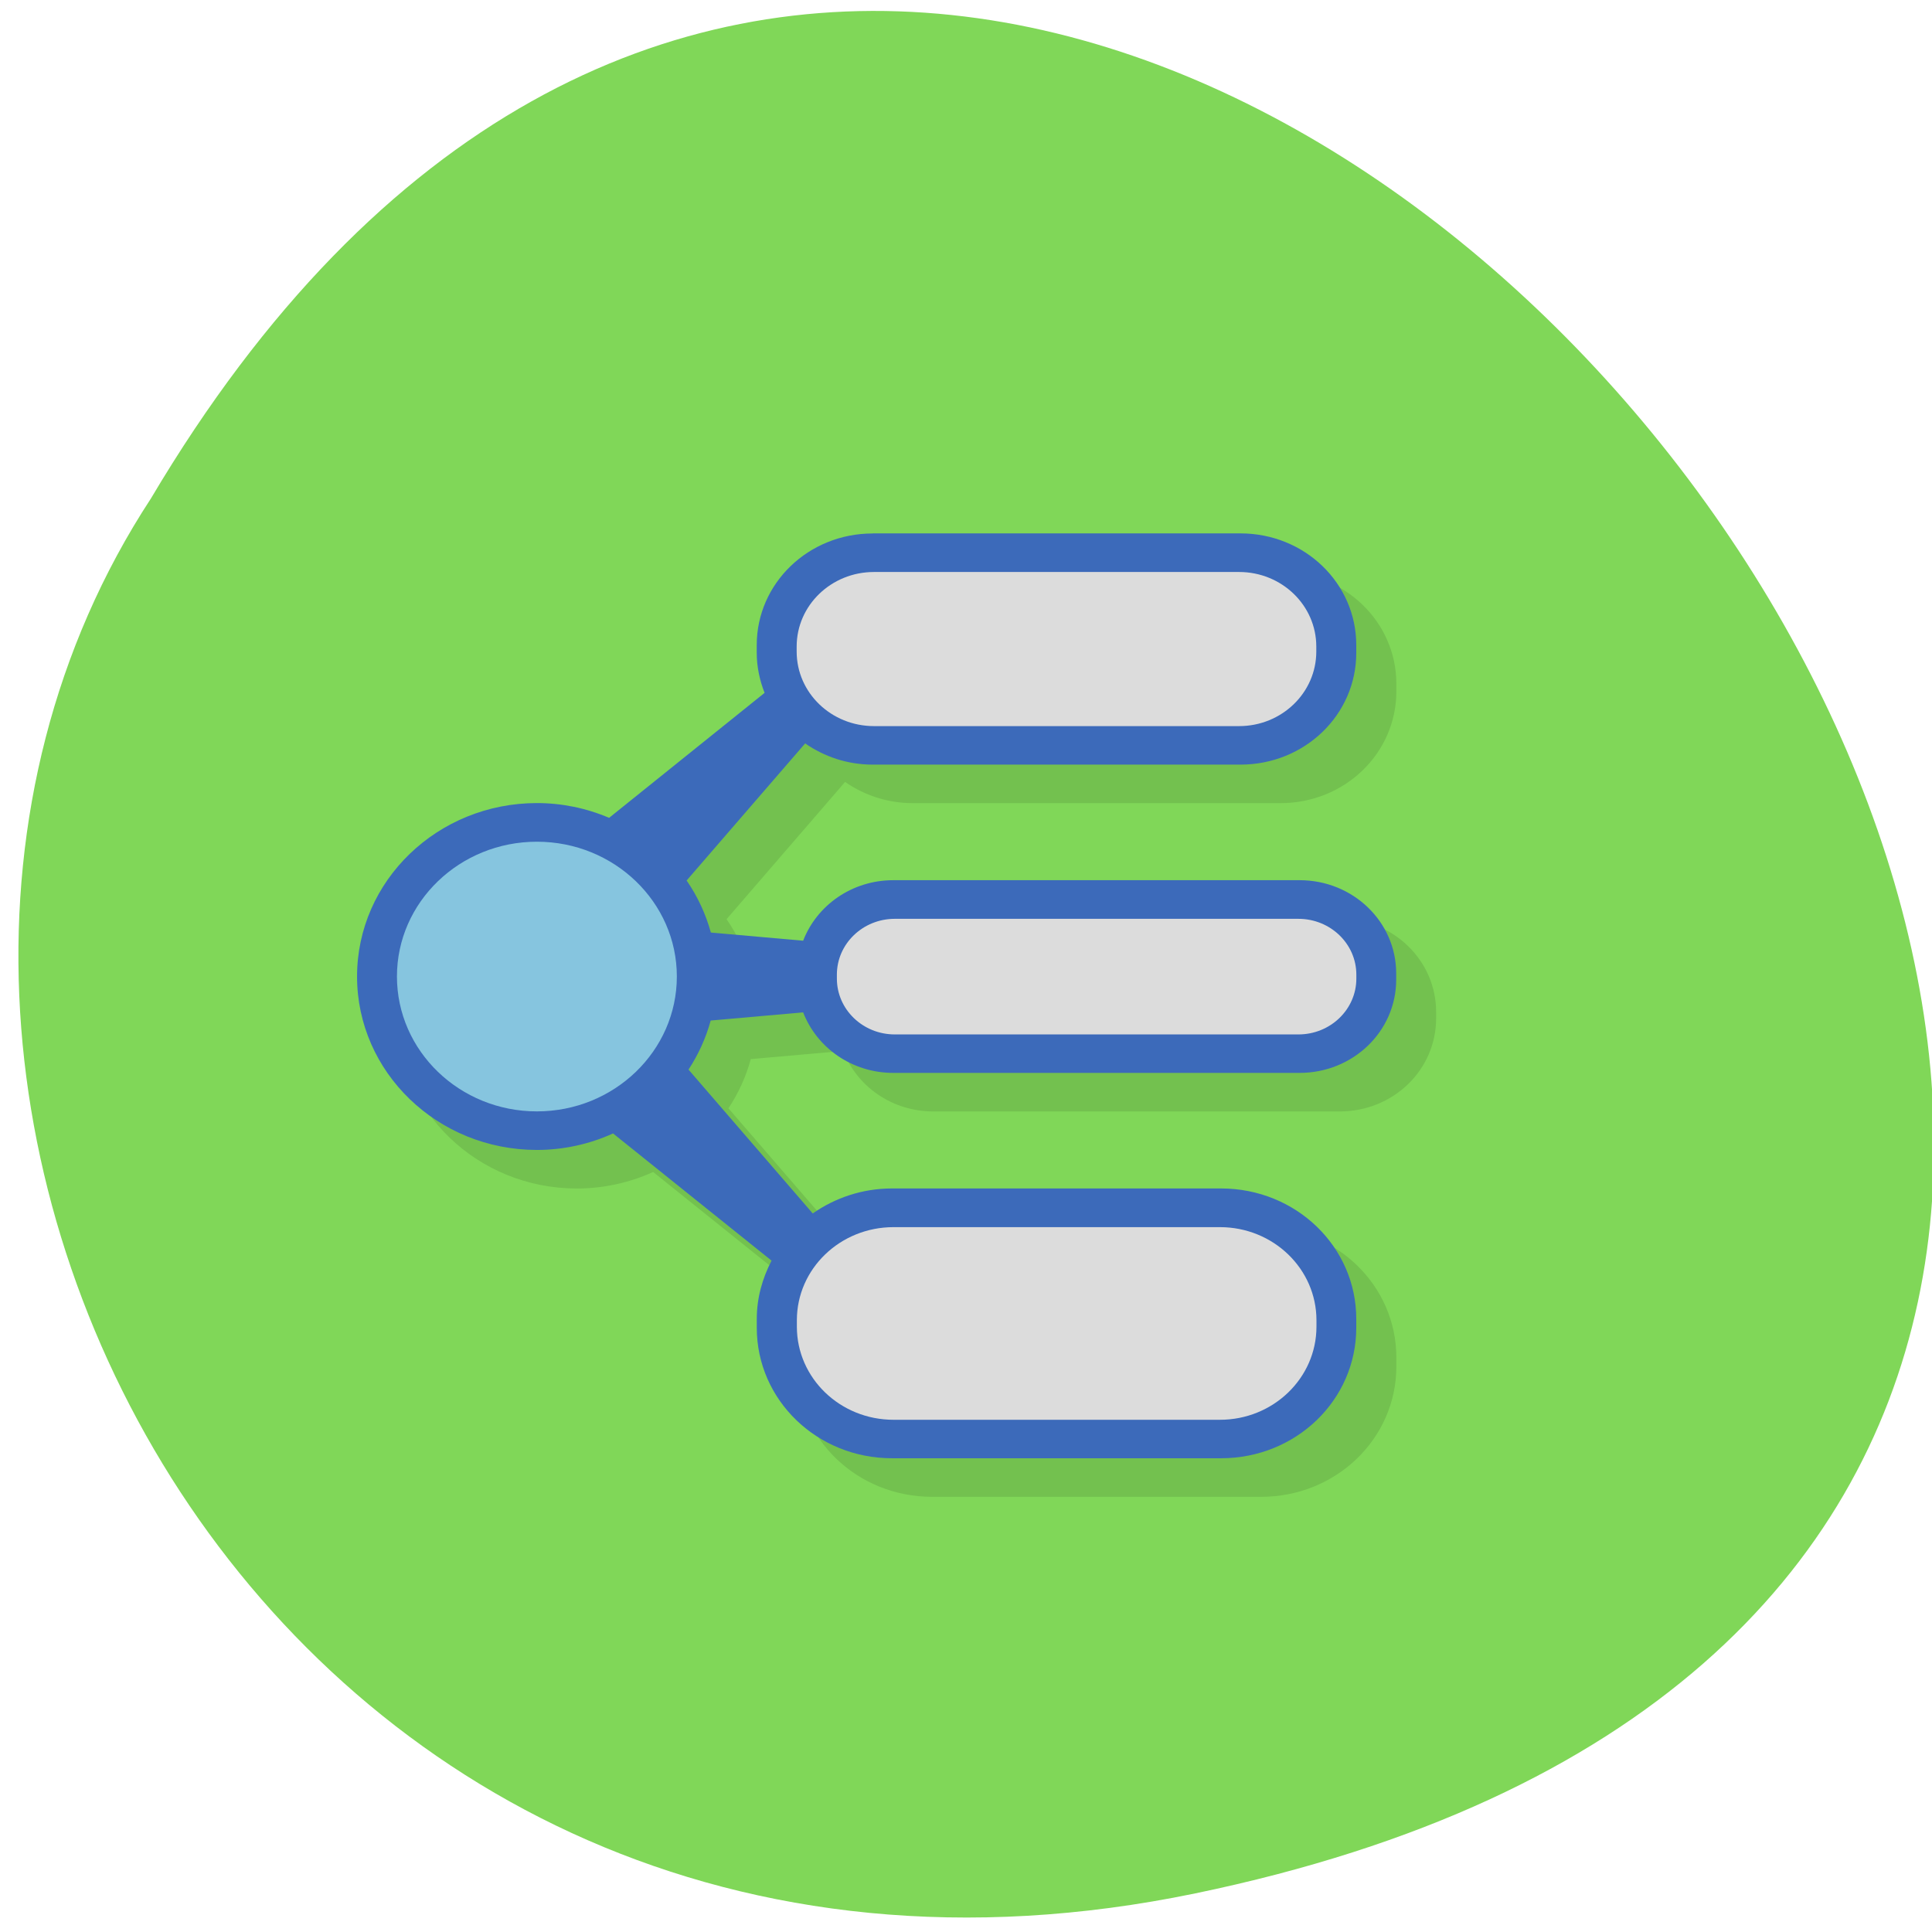 <svg xmlns="http://www.w3.org/2000/svg" viewBox="0 0 48 48"><path d="m 29.699 47.04 c 44.602 -9.25 -3.281 -72.879 -25.949 -34.656 c -9.719 14.848 3.01 39.41 25.949 34.656" fill="#80d758"/><path d="m 22.676 14.211 c -1.594 0 -2.879 1.238 -2.879 2.777 v 0.188 c 0 0.352 0.074 0.688 0.195 0.996 l -3.863 3.105 c -0.566 -0.242 -1.18 -0.367 -1.797 -0.367 c -2.469 0 -4.469 1.93 -4.469 4.309 c 0 2.379 2 4.309 4.469 4.309 c 0.656 0 1.301 -0.141 1.895 -0.41 l 3.938 3.16 c -0.23 0.438 -0.371 0.926 -0.371 1.449 v 0.223 c 0 1.793 1.5 3.238 3.363 3.238 h 8.176 c 1.859 0 3.359 -1.445 3.359 -3.238 v -0.223 c 0 -1.797 -1.5 -3.242 -3.359 -3.242 h -8.176 c -0.738 0 -1.414 0.238 -1.969 0.625 l -3.09 -3.574 c 0.25 -0.379 0.438 -0.789 0.555 -1.223 l 2.297 -0.203 c 0.34 0.879 1.207 1.504 2.242 1.504 h 10.09 c 1.332 0 2.398 -1.031 2.398 -2.313 v -0.16 c 0 -1.281 -1.066 -2.316 -2.398 -2.316 h -10.09 c -1.031 0 -1.902 0.625 -2.242 1.504 l -2.297 -0.199 c -0.125 -0.461 -0.328 -0.898 -0.602 -1.293 l 2.945 -3.41 c 0.473 0.328 1.051 0.527 1.684 0.527 h 9.133 c 1.594 0 2.879 -1.238 2.879 -2.777 v -0.188 c 0 -1.539 -1.285 -2.777 -2.879 -2.777" fill-opacity="0.102"/><path d="m 21.68 13.254 c -1.594 0 -2.879 1.238 -2.879 2.773 v 0.191 c 0 0.352 0.074 0.688 0.195 0.996 l -3.863 3.105 c -0.566 -0.242 -1.176 -0.367 -1.793 -0.367 c -2.469 0 -4.469 1.93 -4.469 4.309 c 0 2.379 2 4.309 4.469 4.309 c 0.652 0 1.301 -0.141 1.891 -0.41 l 3.938 3.16 c -0.227 0.438 -0.367 0.926 -0.367 1.449 v 0.219 c 0 1.797 1.5 3.242 3.359 3.242 h 8.176 c 1.859 0 3.359 -1.445 3.359 -3.242 v -0.219 c 0 -1.797 -1.5 -3.242 -3.359 -3.242 h -8.176 c -0.738 0 -1.414 0.234 -1.969 0.621 l -3.086 -3.574 c 0.246 -0.375 0.434 -0.789 0.551 -1.219 l 2.297 -0.203 c 0.34 0.879 1.211 1.504 2.242 1.504 h 10.09 c 1.332 0 2.402 -1.035 2.402 -2.316 v -0.156 c 0 -1.281 -1.07 -2.316 -2.402 -2.316 h -10.09 c -1.031 0 -1.902 0.625 -2.242 1.504 l -2.293 -0.203 c -0.125 -0.457 -0.328 -0.895 -0.602 -1.293 l 2.945 -3.406 c 0.473 0.328 1.047 0.527 1.68 0.527 h 9.133 c 1.598 0 2.879 -1.238 2.879 -2.777 v -0.191 c 0 -1.539 -1.281 -2.777 -2.879 -2.777 h -9.133" fill="#3c6aba"/><g fill="#dcdcdc"><path d="m 21.715 14.211 h 9.07 c 1.059 0 1.918 0.828 1.918 1.852 v 0.125 c 0 1.023 -0.859 1.852 -1.918 1.852 h -9.07 c -1.063 0 -1.922 -0.828 -1.922 -1.852 v -0.125 c 0 -1.023 0.859 -1.852 1.922 -1.852"/><path d="m 22.23 22.828 h 10.03 c 0.793 0 1.438 0.621 1.438 1.387 v 0.098 c 0 0.766 -0.645 1.387 -1.438 1.387 h -10.03 c -0.793 0 -1.438 -0.621 -1.438 -1.387 v -0.098 c 0 -0.766 0.645 -1.387 1.438 -1.387"/><path d="m 22.2 30.488 h 8.109 c 1.324 0 2.398 1.035 2.398 2.313 v 0.16 c 0 1.277 -1.074 2.313 -2.398 2.313 h -8.109 c -1.328 0 -2.402 -1.035 -2.402 -2.313 v -0.16 c 0 -1.277 1.074 -2.313 2.402 -2.313"/></g><path d="m 16.816 24.26 c 0 1.852 -1.559 3.352 -3.477 3.352 c -1.918 0 -3.477 -1.5 -3.477 -3.352 c 0 -1.848 1.559 -3.348 3.477 -3.348 c 1.918 0 3.477 1.5 3.477 3.348" fill="#86c5df"/></svg>